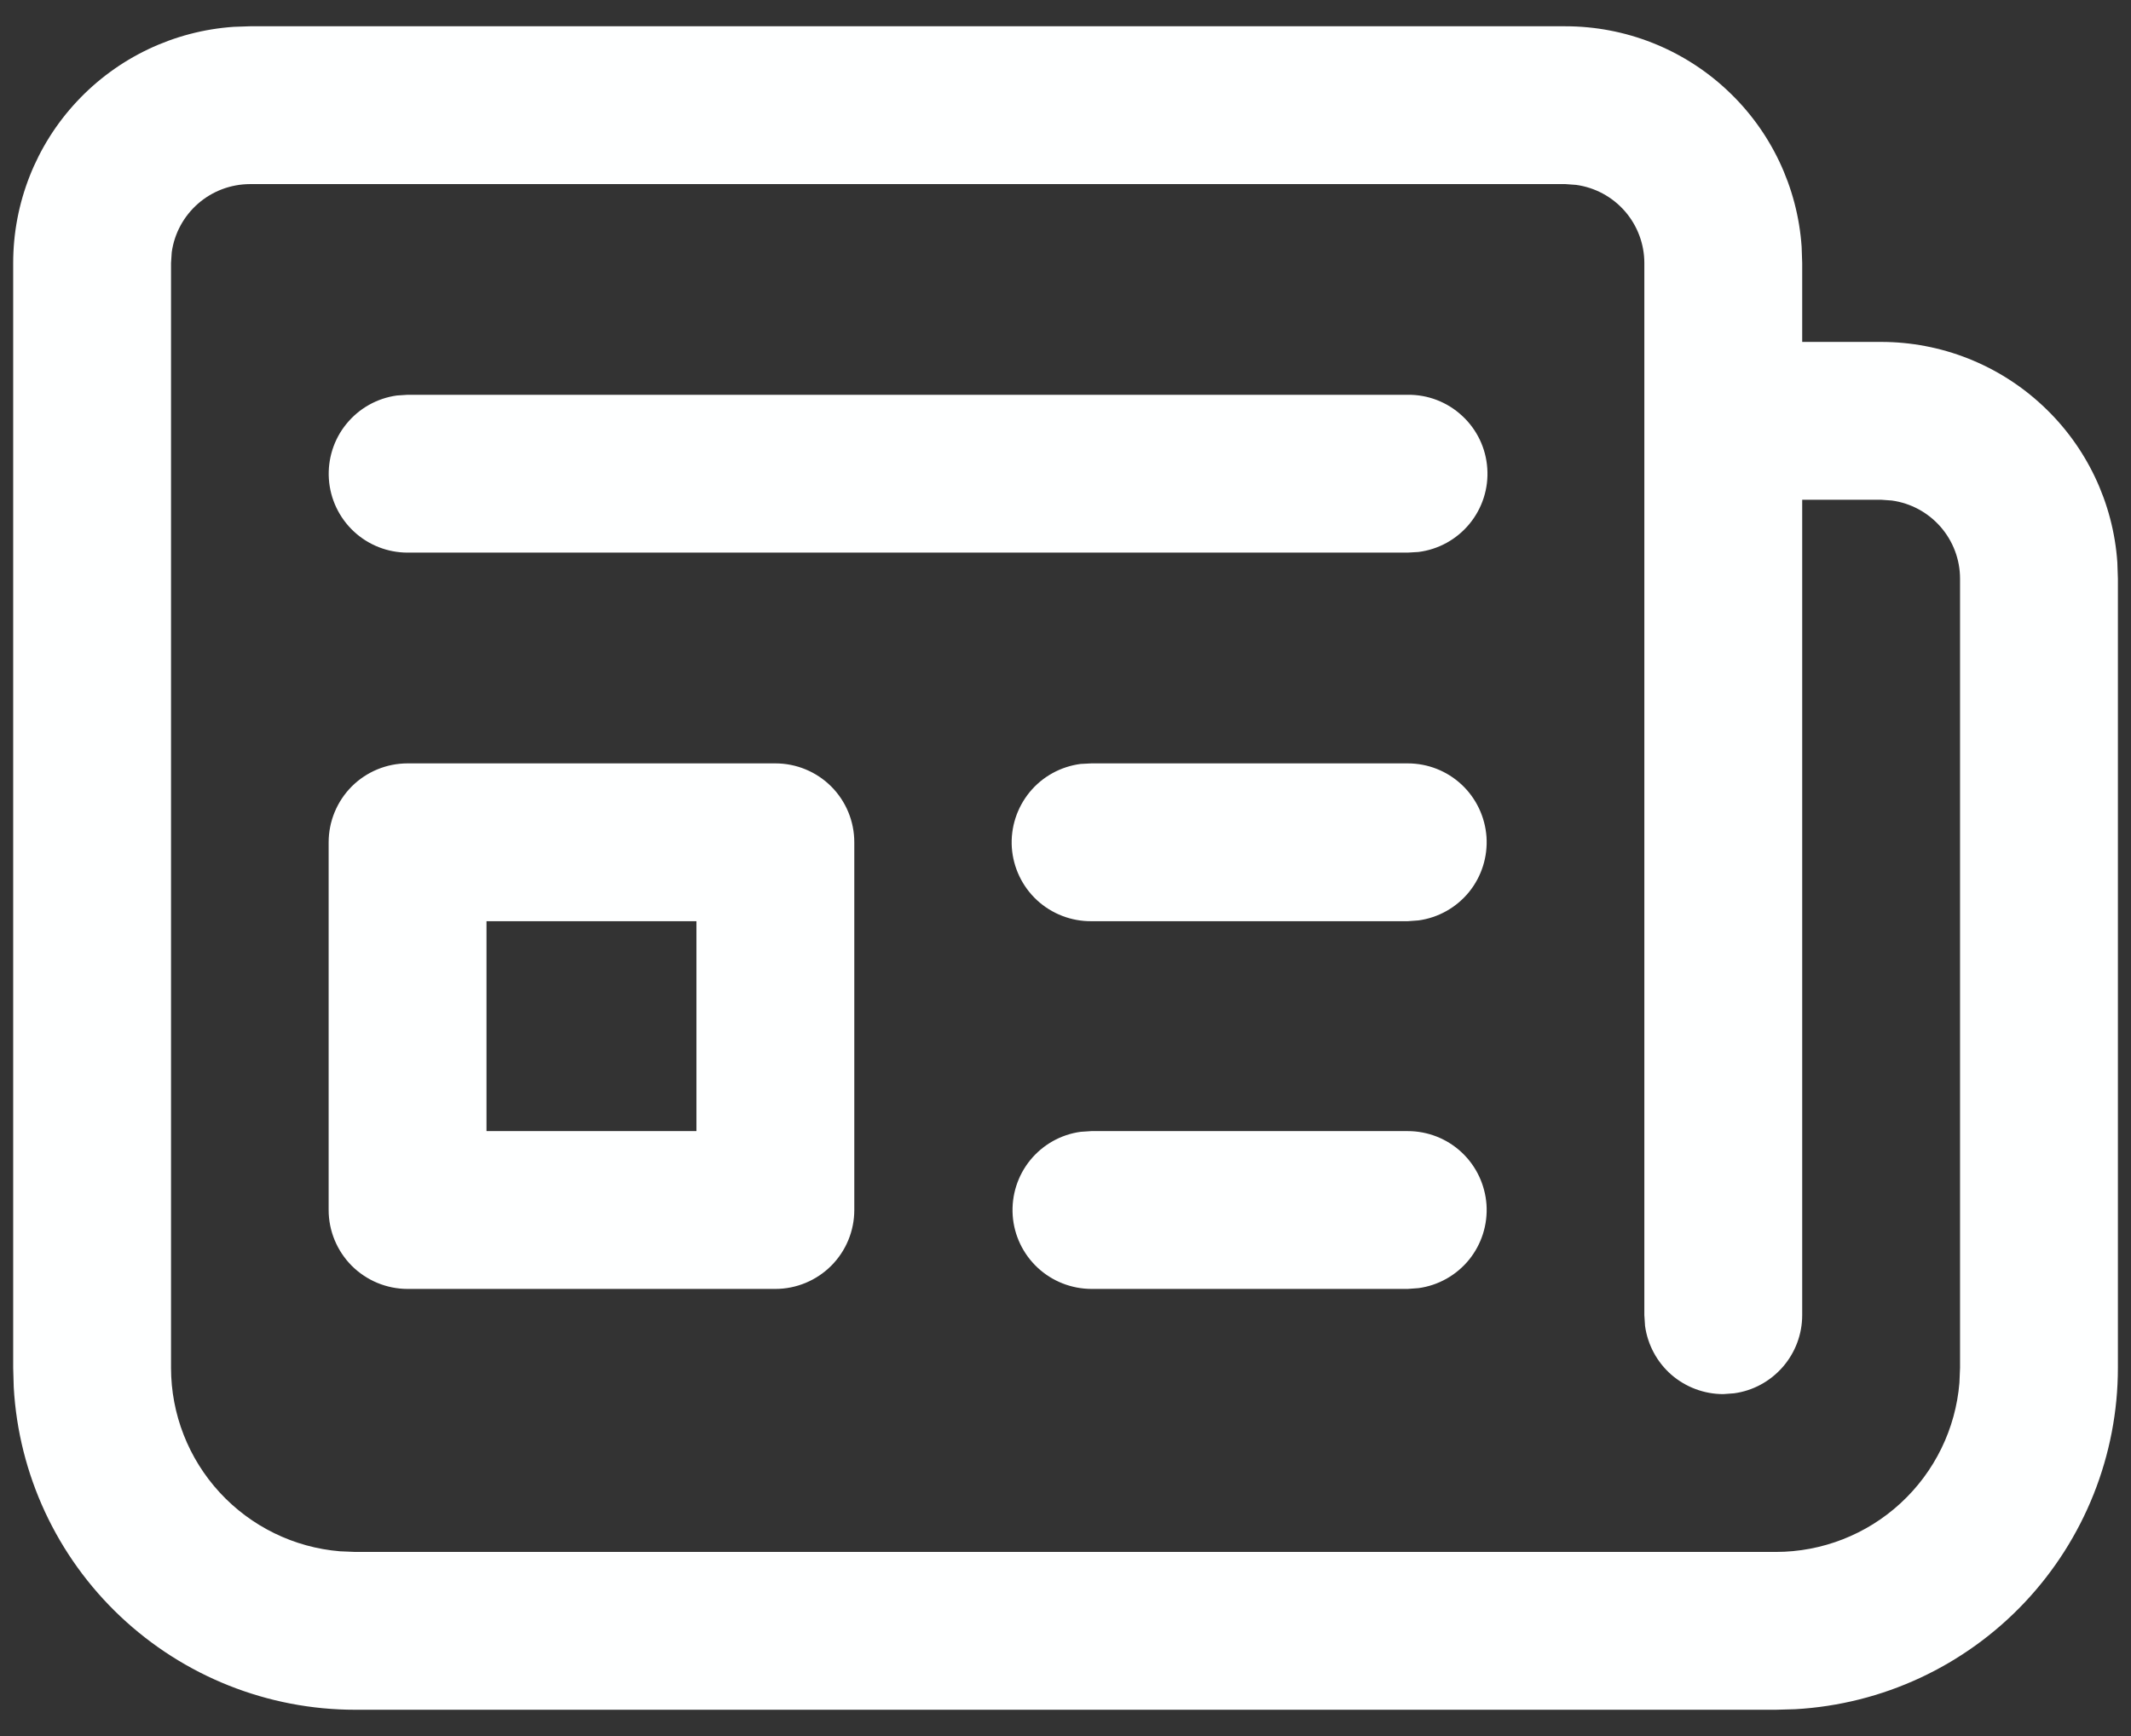 <svg width="27" height="22" viewBox="0 0 27 22" fill="none" xmlns="http://www.w3.org/2000/svg">
<rect x="0" y="0" width="27" height="22" fill="#333333" stroke="none"/>
<path d="M22.5 21.667H4.5C3.393 21.667 2.329 21.243 1.524 20.483C0.719 19.723 0.236 18.684 0.174 17.579L0.167 17.334V3.333C0.167 2.573 0.455 1.841 0.974 1.286C1.493 0.73 2.203 0.392 2.962 0.34L3.167 0.333H19.834C20.594 0.333 21.326 0.622 21.881 1.141C22.437 1.659 22.775 2.37 22.827 3.128L22.834 3.333V4.333H23.834C24.594 4.333 25.326 4.622 25.881 5.141C26.437 5.659 26.775 6.37 26.827 7.128L26.834 7.333V17.334C26.834 18.44 26.41 19.505 25.65 20.31C24.89 21.114 23.851 21.598 22.746 21.66L22.5 21.667H4.5H22.5ZM4.5 19.667H22.5C23.086 19.667 23.651 19.446 24.081 19.049C24.512 18.652 24.778 18.108 24.826 17.524L24.834 17.334V7.333C24.834 7.092 24.746 6.858 24.587 6.676C24.428 6.494 24.209 6.376 23.97 6.343L23.834 6.333H22.834V16.667C22.834 16.909 22.746 17.142 22.587 17.324C22.428 17.506 22.209 17.625 21.97 17.657L21.834 17.667C21.592 17.667 21.358 17.579 21.176 17.421C20.994 17.262 20.876 17.042 20.843 16.803L20.834 16.667V3.333C20.834 3.092 20.746 2.858 20.587 2.676C20.428 2.494 20.209 2.376 19.97 2.343L19.834 2.333H3.167C2.925 2.334 2.692 2.421 2.51 2.58C2.328 2.739 2.209 2.958 2.176 3.197L2.167 3.333V17.334C2.167 17.919 2.387 18.483 2.784 18.914C3.181 19.345 3.725 19.611 4.308 19.659L4.5 19.667H22.5H4.5ZM13.828 14.334H17.836C18.09 14.334 18.334 14.43 18.519 14.603C18.704 14.776 18.816 15.013 18.834 15.265C18.851 15.518 18.772 15.768 18.612 15.965C18.452 16.161 18.223 16.29 17.972 16.324L17.836 16.334H13.828C13.575 16.333 13.331 16.237 13.146 16.064C12.961 15.891 12.848 15.654 12.831 15.402C12.814 15.149 12.893 14.899 13.053 14.702C13.213 14.506 13.441 14.377 13.692 14.343L13.828 14.334H17.836H13.828ZM9.824 9.674C10.089 9.674 10.344 9.779 10.531 9.966C10.719 10.154 10.824 10.408 10.824 10.674V15.334C10.824 15.599 10.719 15.853 10.531 16.041C10.344 16.228 10.089 16.334 9.824 16.334H5.164C4.899 16.334 4.645 16.228 4.457 16.041C4.27 15.853 4.164 15.599 4.164 15.334V10.674C4.164 10.408 4.27 10.154 4.457 9.966C4.645 9.779 4.899 9.674 5.164 9.674H9.824ZM8.824 11.674H6.164V14.334H8.824V11.674ZM13.828 9.674H17.836C18.09 9.674 18.334 9.77 18.519 9.943C18.704 10.116 18.816 10.353 18.834 10.605C18.851 10.858 18.772 11.108 18.612 11.305C18.452 11.501 18.223 11.63 17.972 11.664L17.836 11.674H13.828C13.573 11.676 13.327 11.581 13.139 11.408C12.952 11.235 12.838 10.996 12.82 10.742C12.803 10.487 12.884 10.236 13.046 10.038C13.208 9.841 13.439 9.714 13.692 9.681L13.828 9.674H17.836H13.828ZM5.164 5.003H17.836C18.091 5 18.338 5.095 18.525 5.269C18.713 5.442 18.827 5.68 18.844 5.935C18.862 6.189 18.781 6.441 18.619 6.638C18.457 6.835 18.226 6.963 17.972 6.995L17.836 7.003H5.164C4.911 7.003 4.667 6.907 4.482 6.734C4.297 6.561 4.184 6.324 4.167 6.071C4.15 5.818 4.229 5.568 4.389 5.372C4.549 5.175 4.777 5.047 5.028 5.012L5.164 5.003H17.836H5.164Z" fill="#FEFFFF"/>
</svg>

